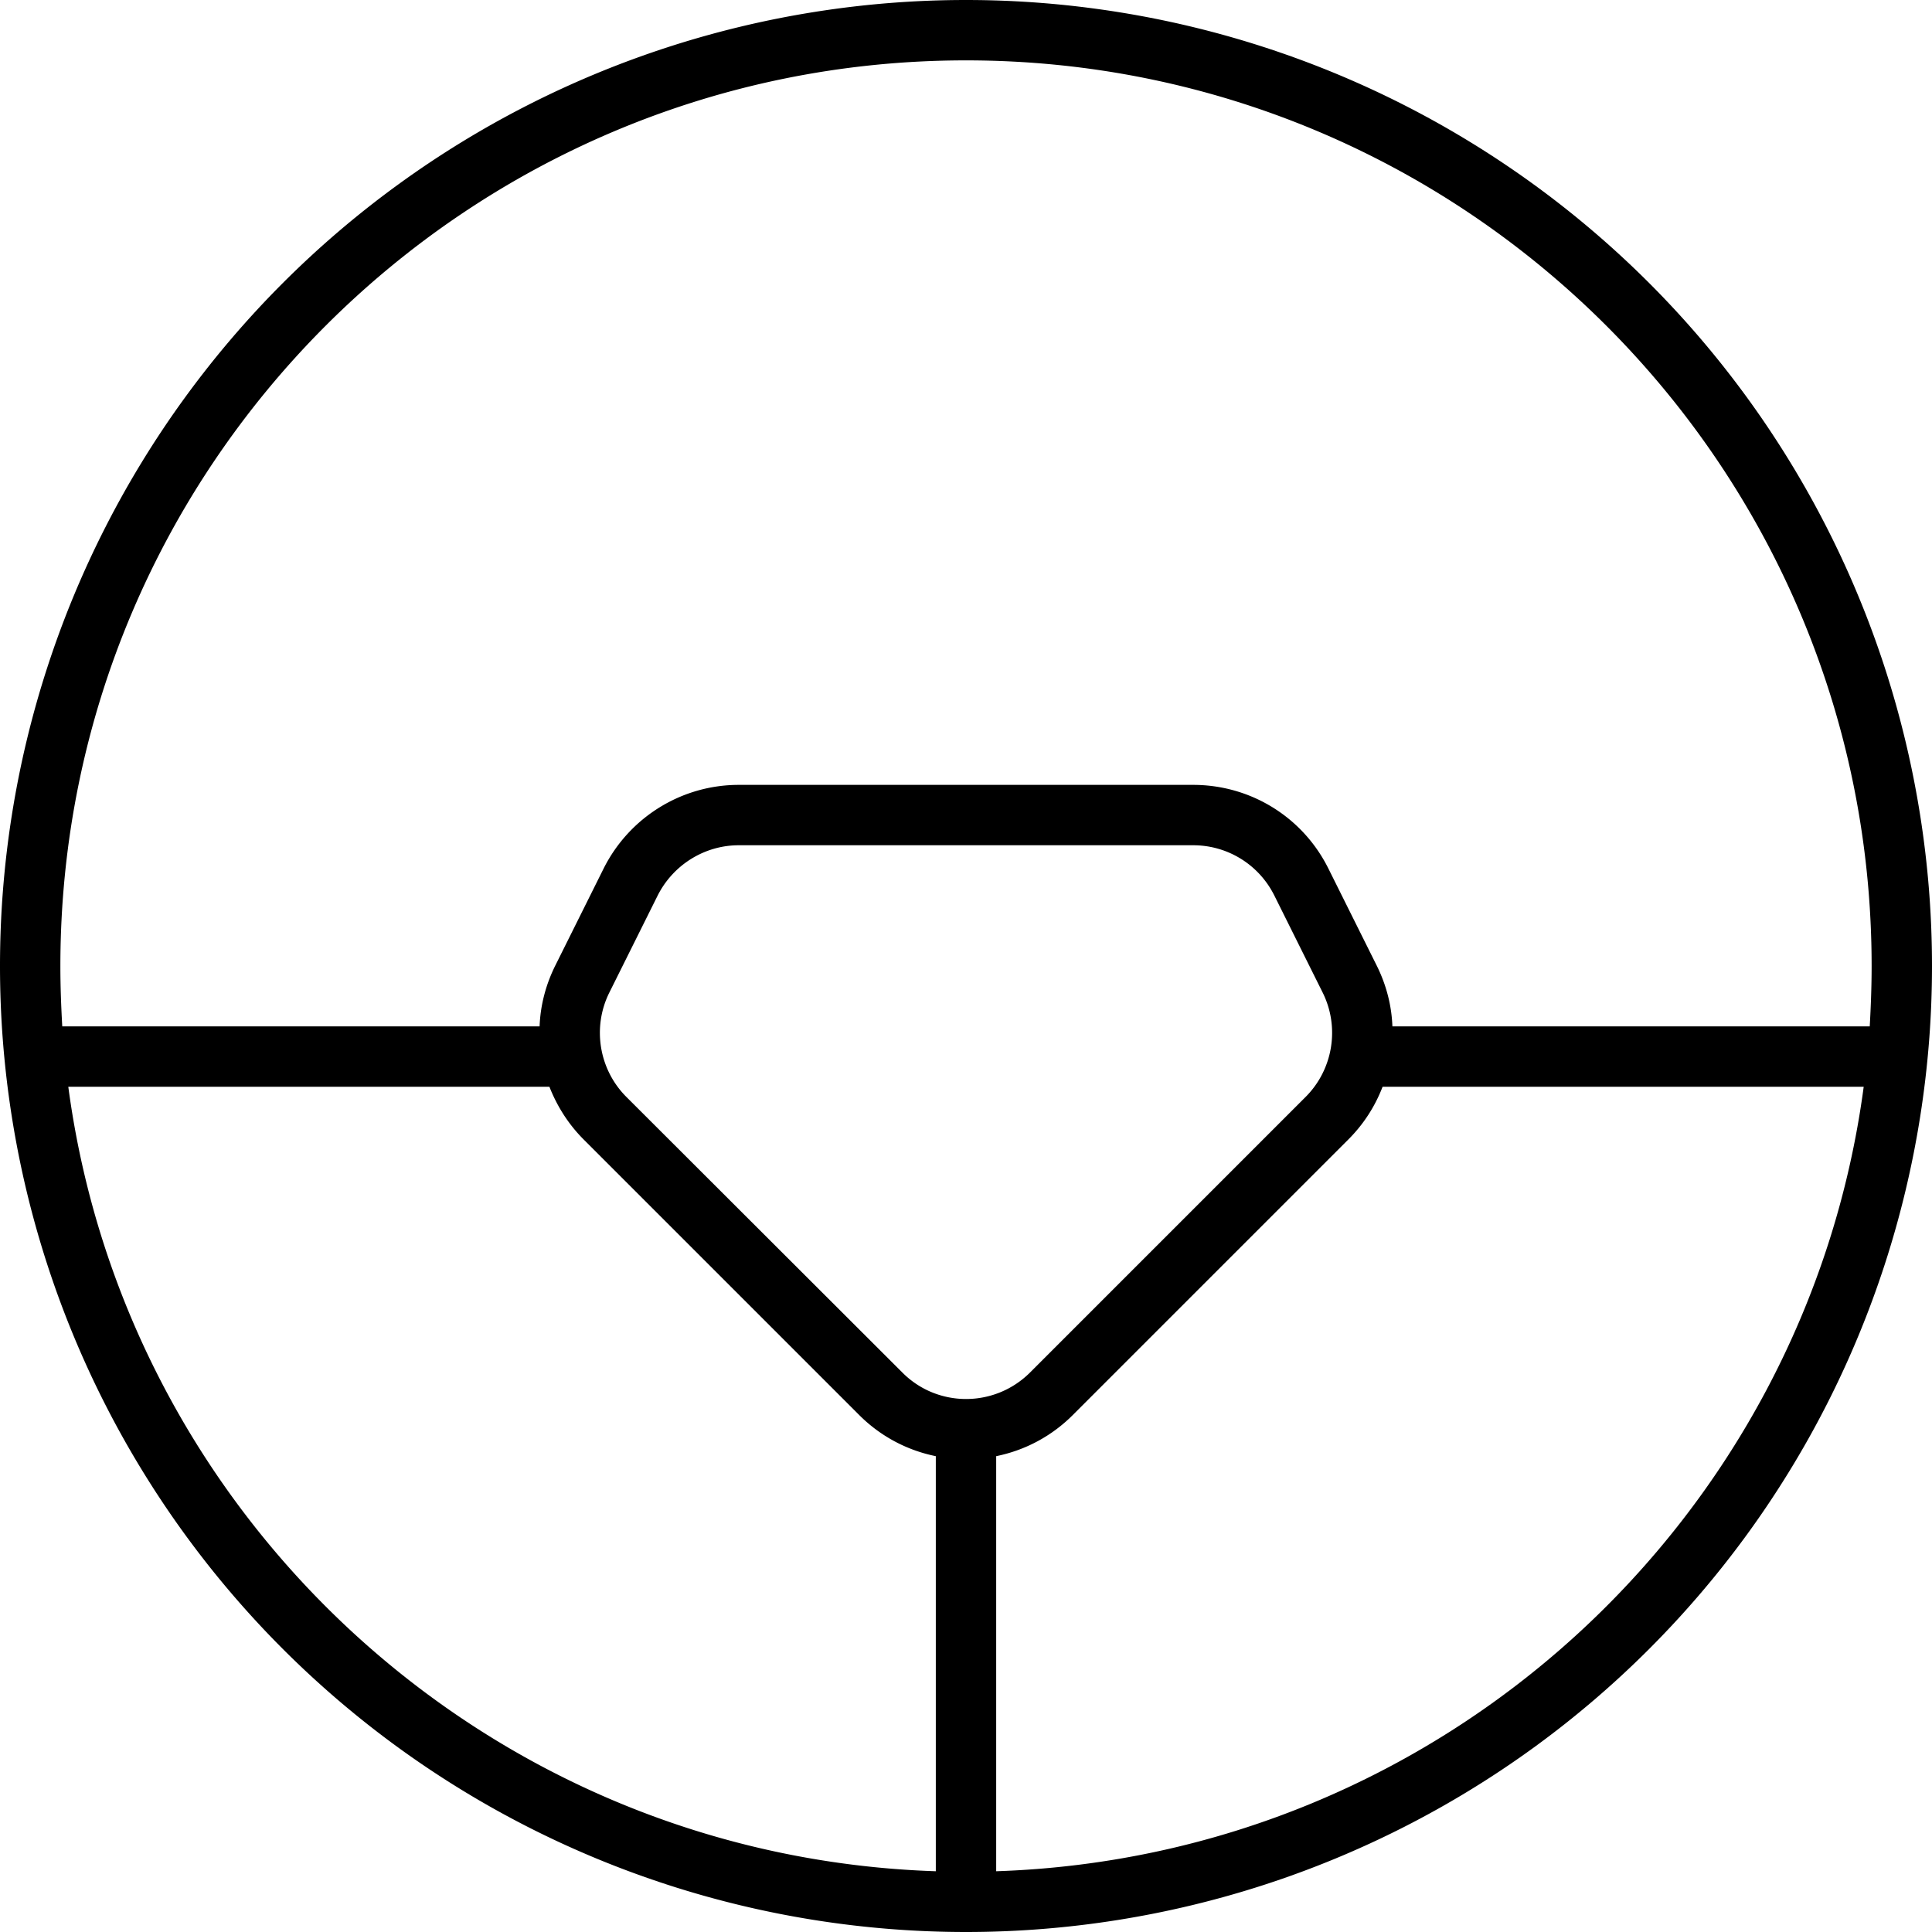 <svg fill="currentColor" xmlns="http://www.w3.org/2000/svg" viewBox="0 0 512 512"><!--! Font Awesome Pro 6.4.0 by @fontawesome - https://fontawesome.com License - https://fontawesome.com/license (Commercial License) Copyright 2023 Fonticons, Inc. --><path d="M248 385.9V495.9C129.9 492 33.4 402.8 18.1 288H145.6c2 5.1 5 9.9 9.1 14L227.7 375c5.8 5.8 12.9 9.4 20.3 10.9zm16 0c7.4-1.5 14.5-5.1 20.3-10.9L357.3 302c4.1-4.1 7.1-8.8 9.1-14H493.9C478.6 402.8 382.1 492 264 495.9V385.9zM369 272c-.2-5.5-1.6-11-4.2-16.2L352 230.1c-6.8-13.6-20.6-22.1-35.8-22.1H195.8c-15.2 0-29 8.6-35.8 22.1l-12.8 25.7c-2.6 5.2-4 10.7-4.2 16.2H16.5c-.3-5.3-.5-10.6-.5-16C16 123.5 123.5 16 256 16s240 107.5 240 240c0 5.4-.2 10.7-.5 16H369zM256 512A256 256 0 1 0 256 0a256 256 0 1 0 0 512zM174.3 237.3c4.1-8.1 12.4-13.3 21.5-13.3H316.2c9.1 0 17.4 5.1 21.5 13.3l12.8 25.7c4.6 9.2 2.8 20.4-4.5 27.7L273 363.7c-9.4 9.4-24.6 9.4-33.9 0L166 290.7c-7.3-7.3-9.1-18.5-4.5-27.7l12.8-25.7z"/></svg>